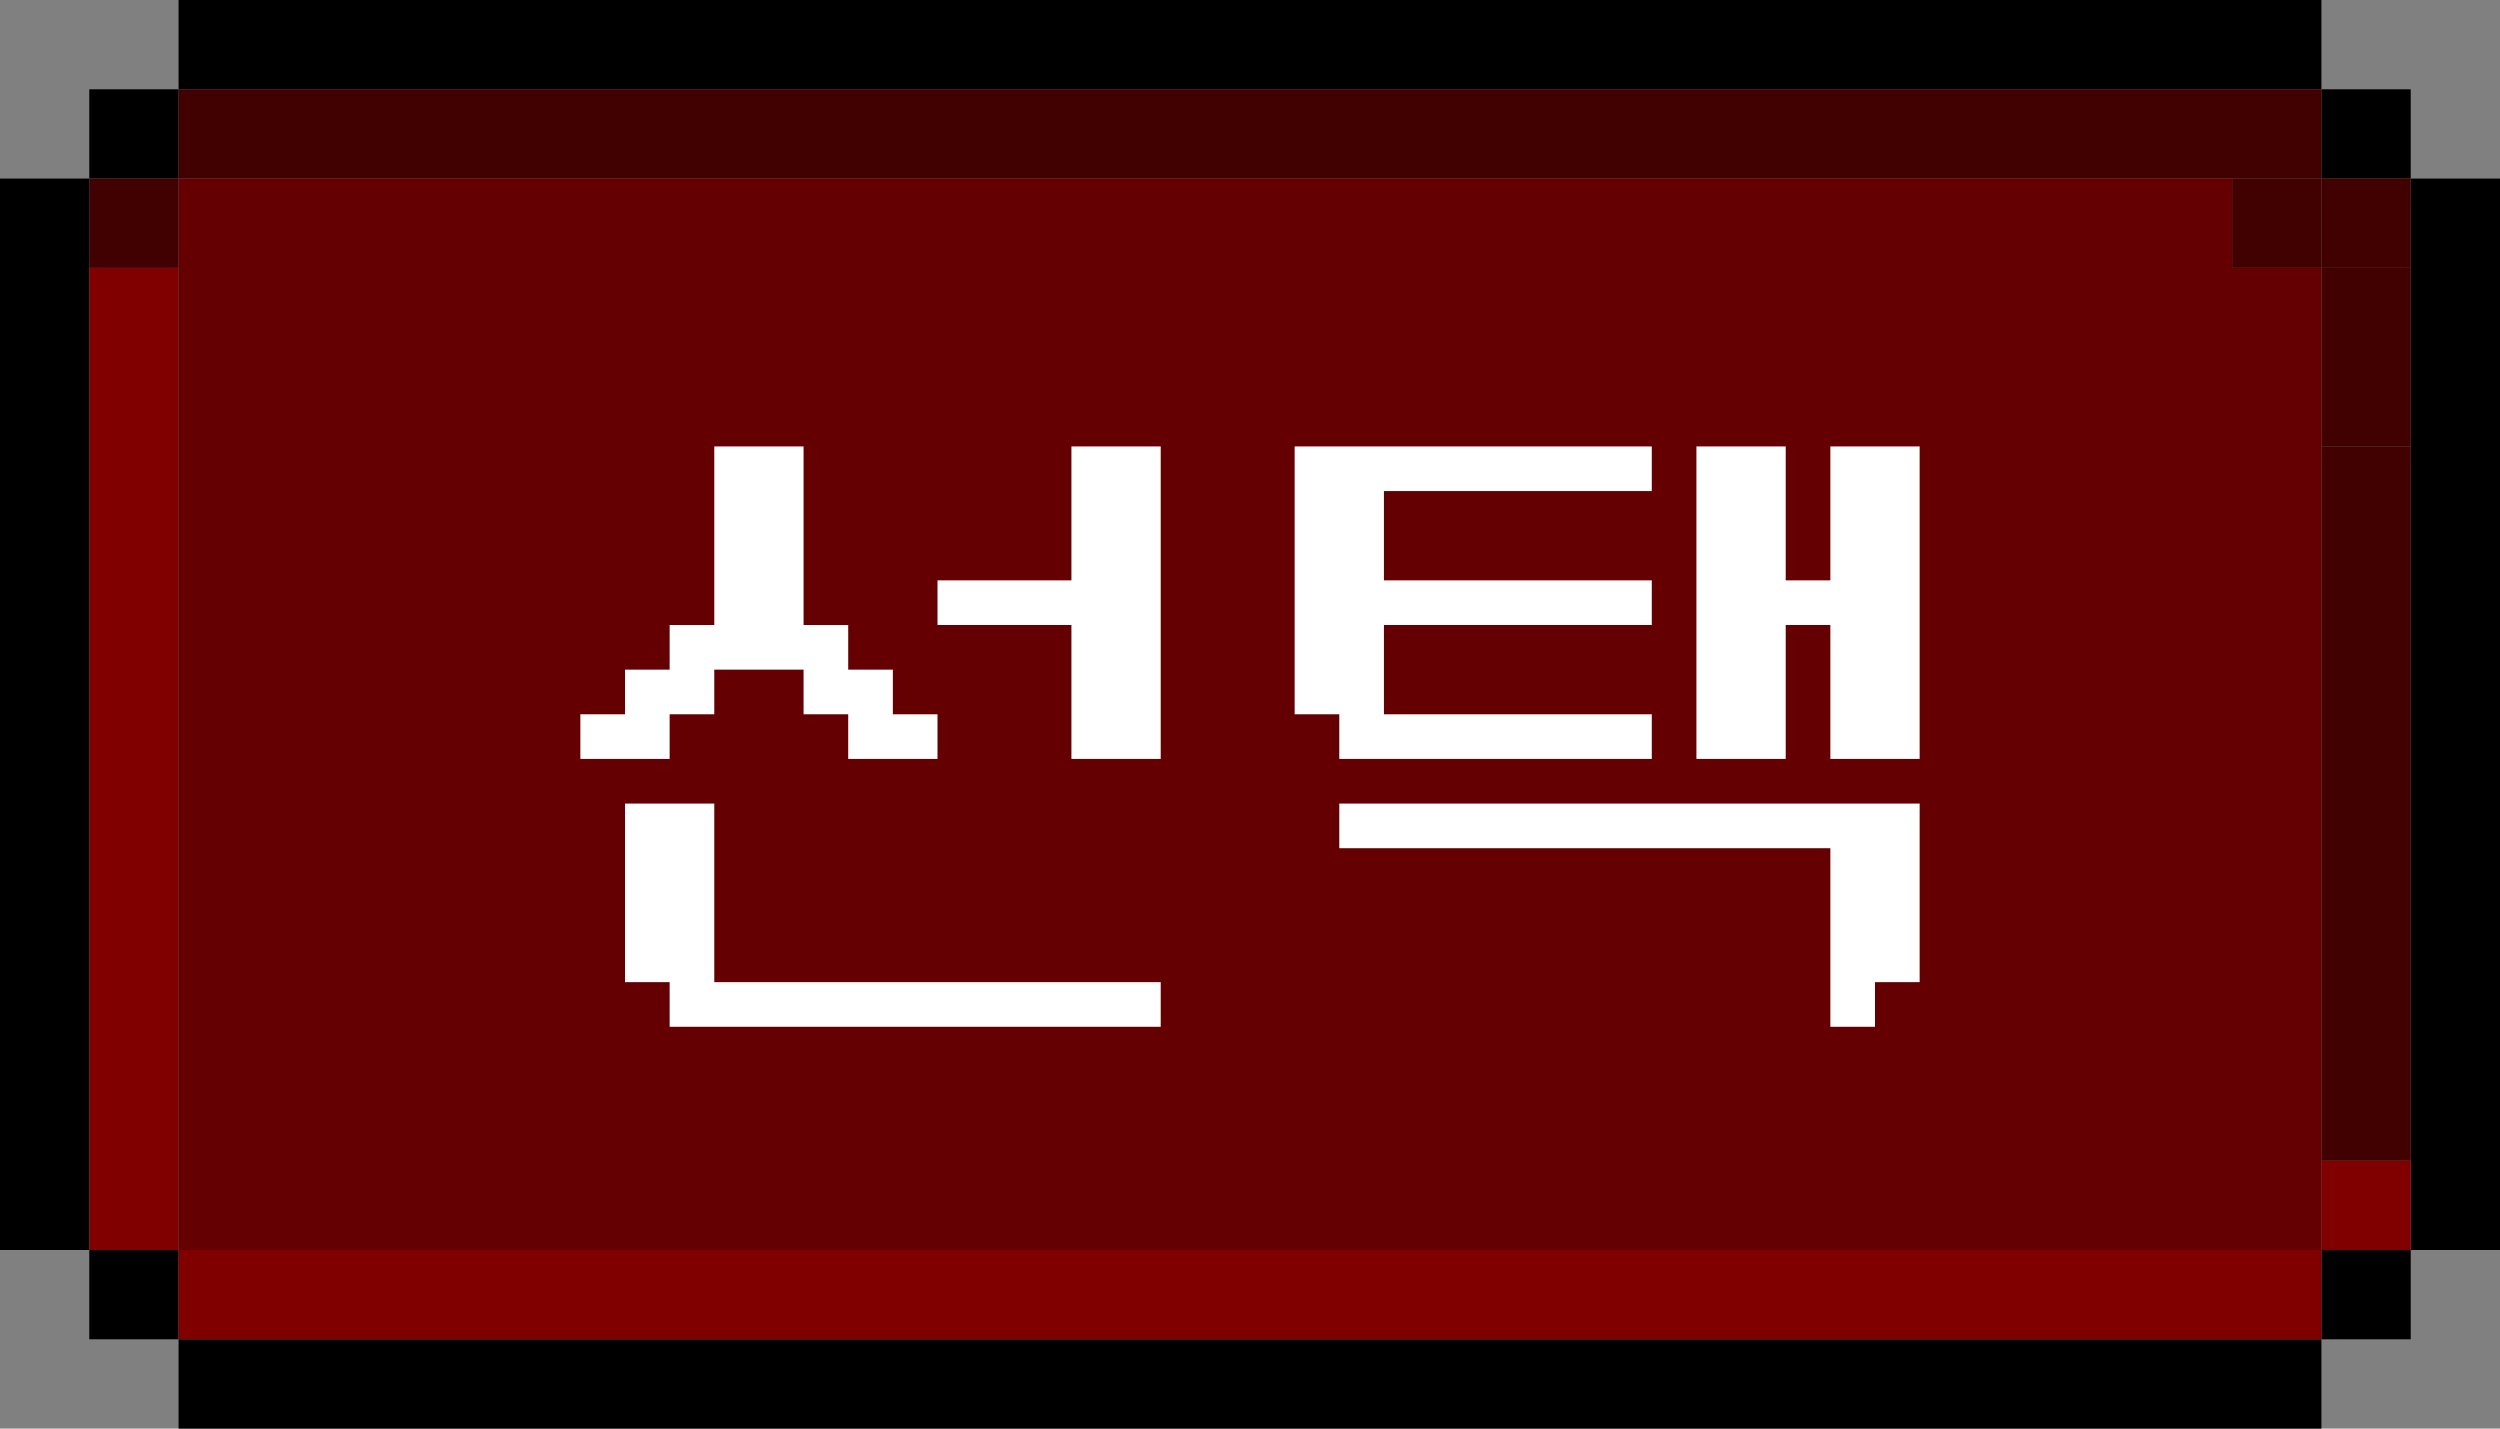 <svg width="56" height="32" viewBox="0 0 56 32" fill="none" xmlns="http://www.w3.org/2000/svg">
<rect x="0" y="0" width="56" height="32" fill="#808080" stroke="none"/>
<rect y="4" width="2" height="24" fill="black"/>
<rect x="54" y="4" width="2" height="24" fill="black"/>
<rect x="4" y="30" width="48" height="2" fill="black"/>
<rect x="4" width="48" height="2" fill="black"/>
<rect x="2" y="2" width="2" height="2" fill="black"/>
<rect x="52" y="2" width="2" height="2" fill="black"/>
<rect x="2" y="28" width="2" height="2" fill="black"/>
<rect x="52" y="28" width="2" height="2" fill="black"/>
<rect x="4" y="2" width="48" height="2" fill="#410100"/>
<rect x="4" y="28" width="48" height="2" fill="#800000"/>
<rect x="2" y="6" width="2" height="22" fill="#800000"/>
<rect x="52" y="26" width="2" height="2" fill="#800000"/>
<rect x="52" y="4" width="2" height="2" fill="#410100"/>
<rect x="52" y="6" width="2" height="4" fill="#410100"/>
<rect x="50" y="4" width="2" height="2" fill="#410100"/>
<rect x="2" y="4" width="2" height="2" fill="#410100"/>
<rect x="52" y="10" width="2" height="16" fill="#410100"/>
<path fill-rule="evenodd" clip-rule="evenodd" d="M50 4H4V28H50H52V6H50V4Z" fill="#640001"/>
<path d="M19 17V16H18V15H16V16H15V17H13V16H14V15H15V14H16V10H18V14H19V15H20V16H21V17H19ZM26 10V17H24V14H21V13H24V10H26ZM16 18V22H26V23H15V22H14V18H16ZM37 16V17H30V16H29V10H37V11H31V13H37V14H31V16H37ZM40 14V17H38V10H40V13H41V10H43V17H41V14H40ZM43 18V22H42V23H41V19H30V18H43Z" fill="white"/>
</svg>

